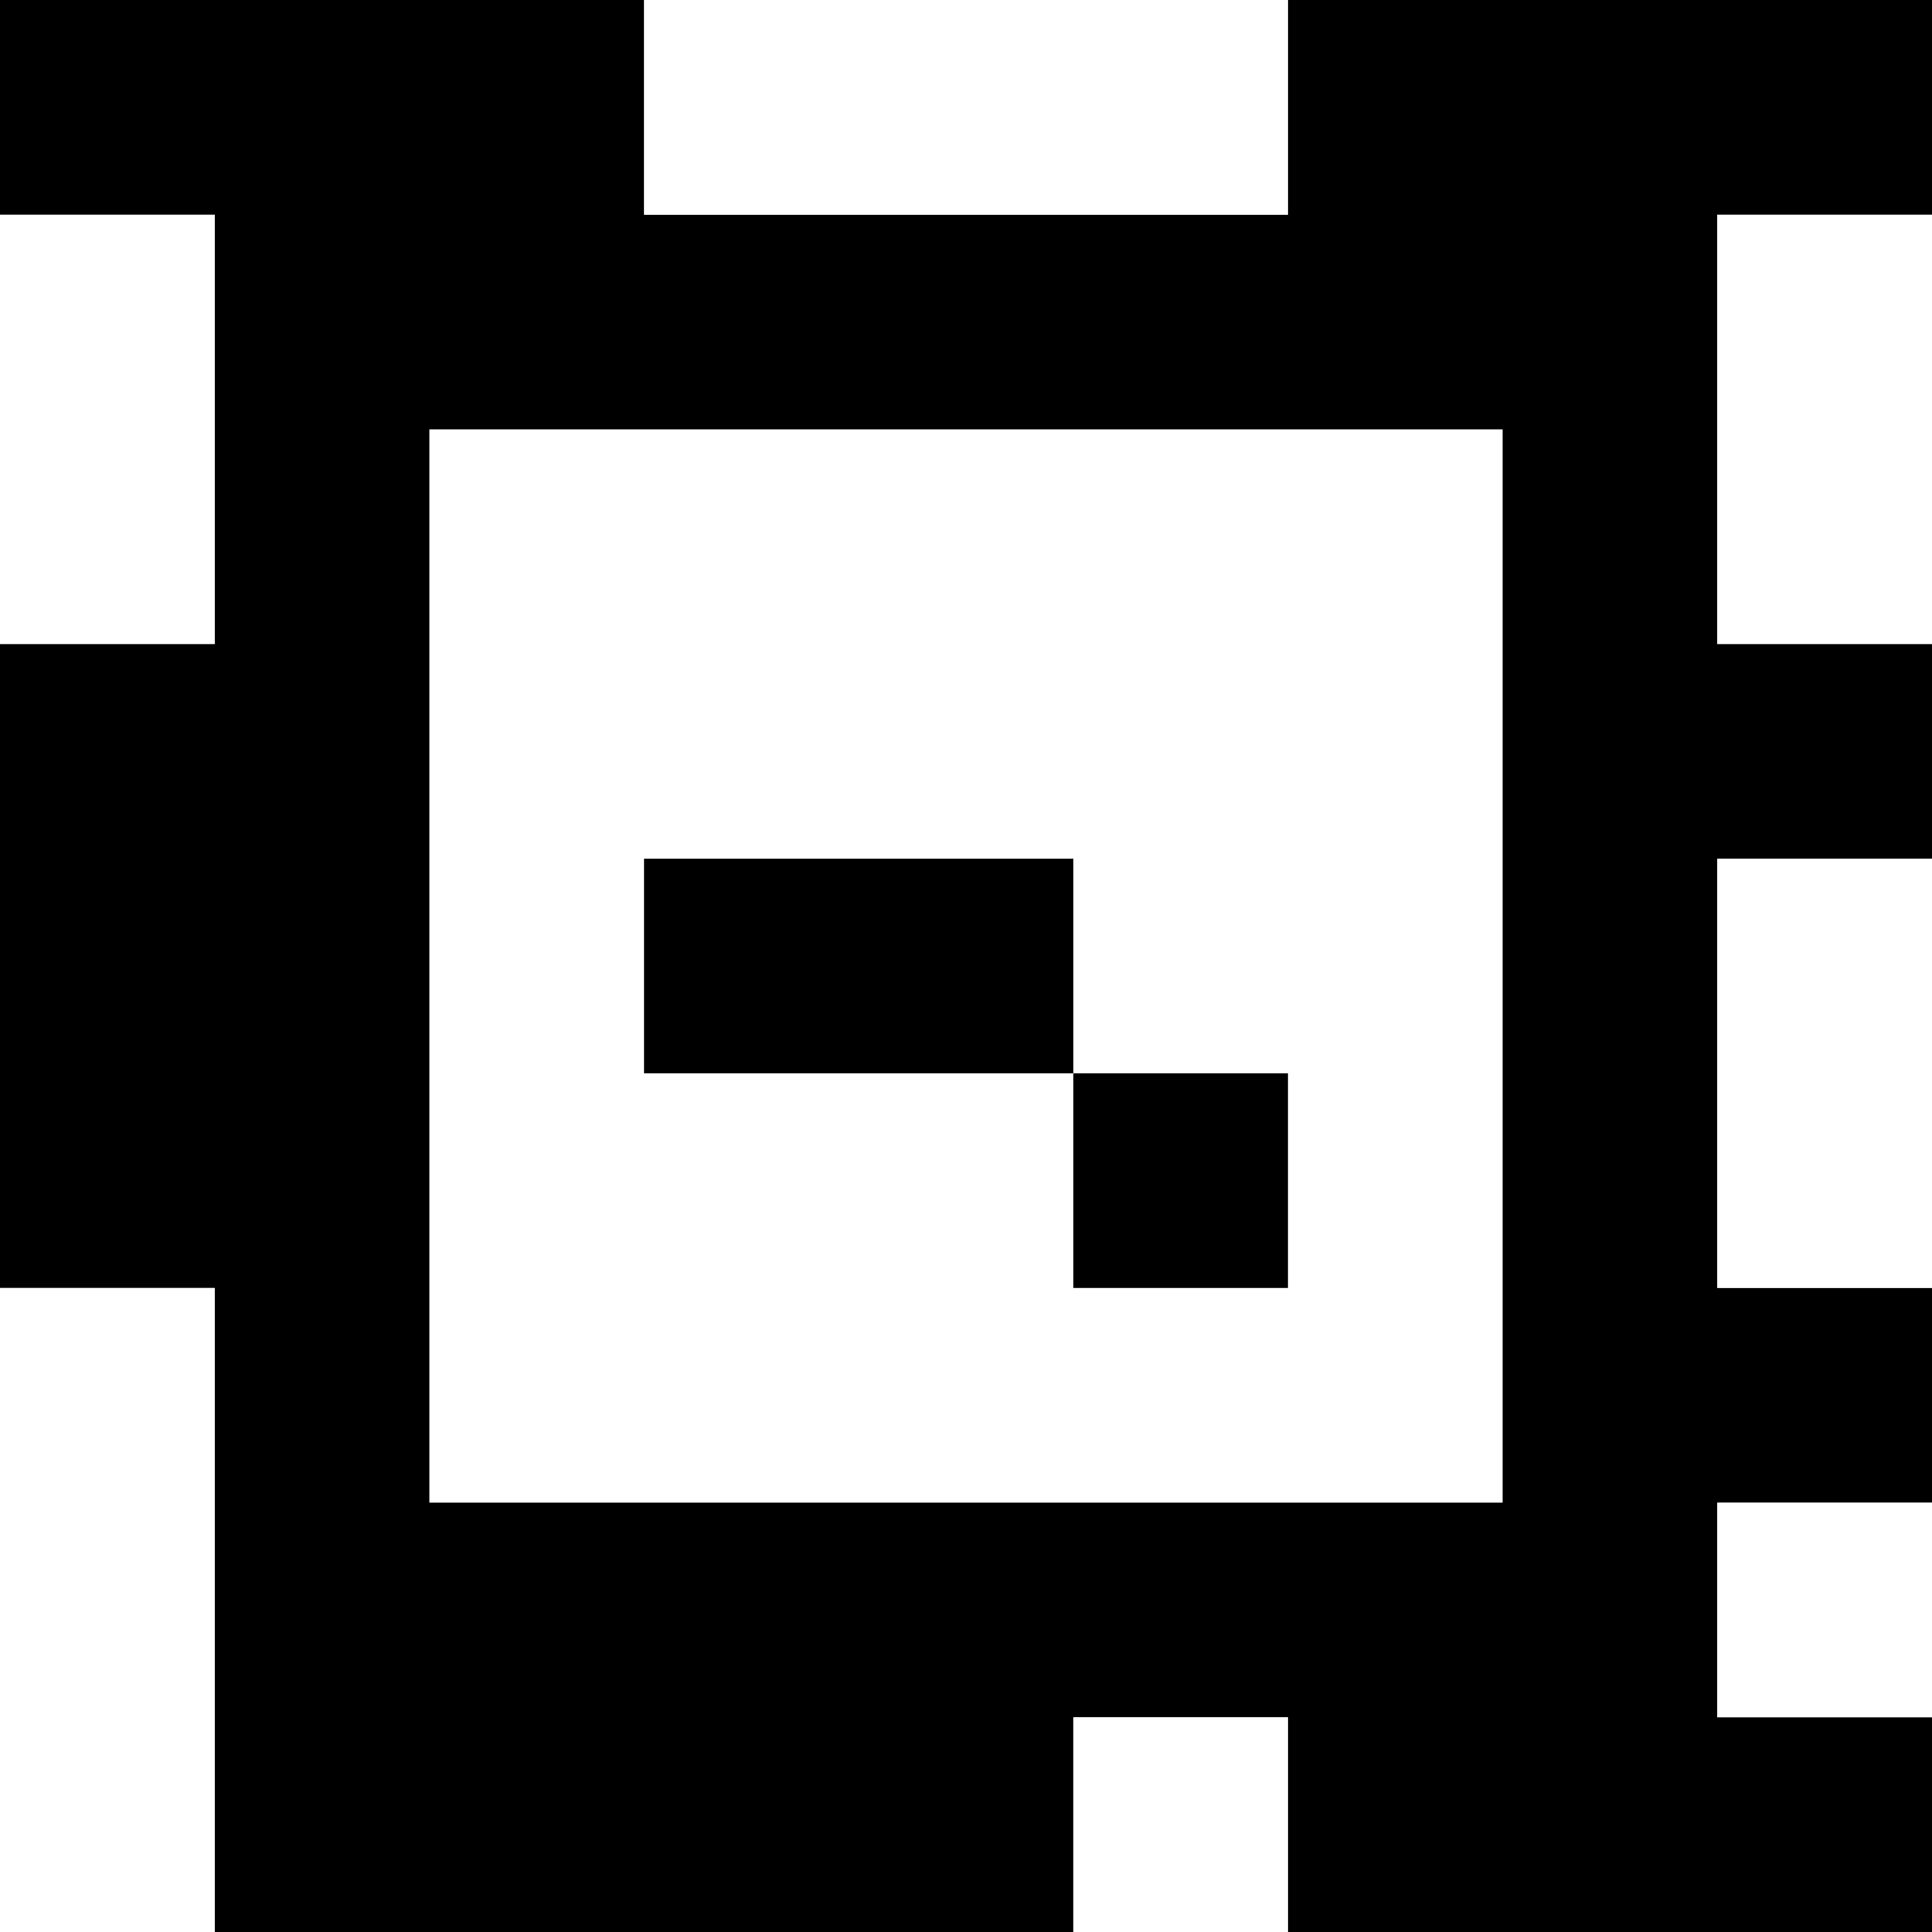 <?xml version="1.0" standalone="yes"?>
<svg xmlns="http://www.w3.org/2000/svg" width="90" height="90">
<rect width="100%" height="100%" fill="#808080" stroke="none"/>
<path style="fill:#000000; stroke:none;" d="M0 0L0 10L10 10L10 30L0 30L0 60L10 60L10 90L50 90L50 80L60 80L60 90L90 90L90 80L80 80L80 70L90 70L90 60L80 60L80 40L90 40L90 30L80 30L80 10L90 10L90 0L60 0L60 10L30 10L30 0L0 0z"/>
<path style="fill:#ffffff; stroke:none;" d="M30 0L30 10L60 10L60 0L30 0M0 10L0 30L10 30L10 10L0 10M80 10L80 30L90 30L90 10L80 10M20 20L20 70L70 70L70 20L20 20z"/>
<path style="fill:#000000; stroke:none;" d="M30 40L30 50L50 50L50 60L60 60L60 50L50 50L50 40L30 40z"/>
<path style="fill:#ffffff; stroke:none;" d="M80 40L80 60L90 60L90 40L80 40M0 60L0 90L10 90L10 60L0 60M80 70L80 80L90 80L90 70L80 70M50 80L50 90L60 90L60 80L50 80z"/>
</svg>
